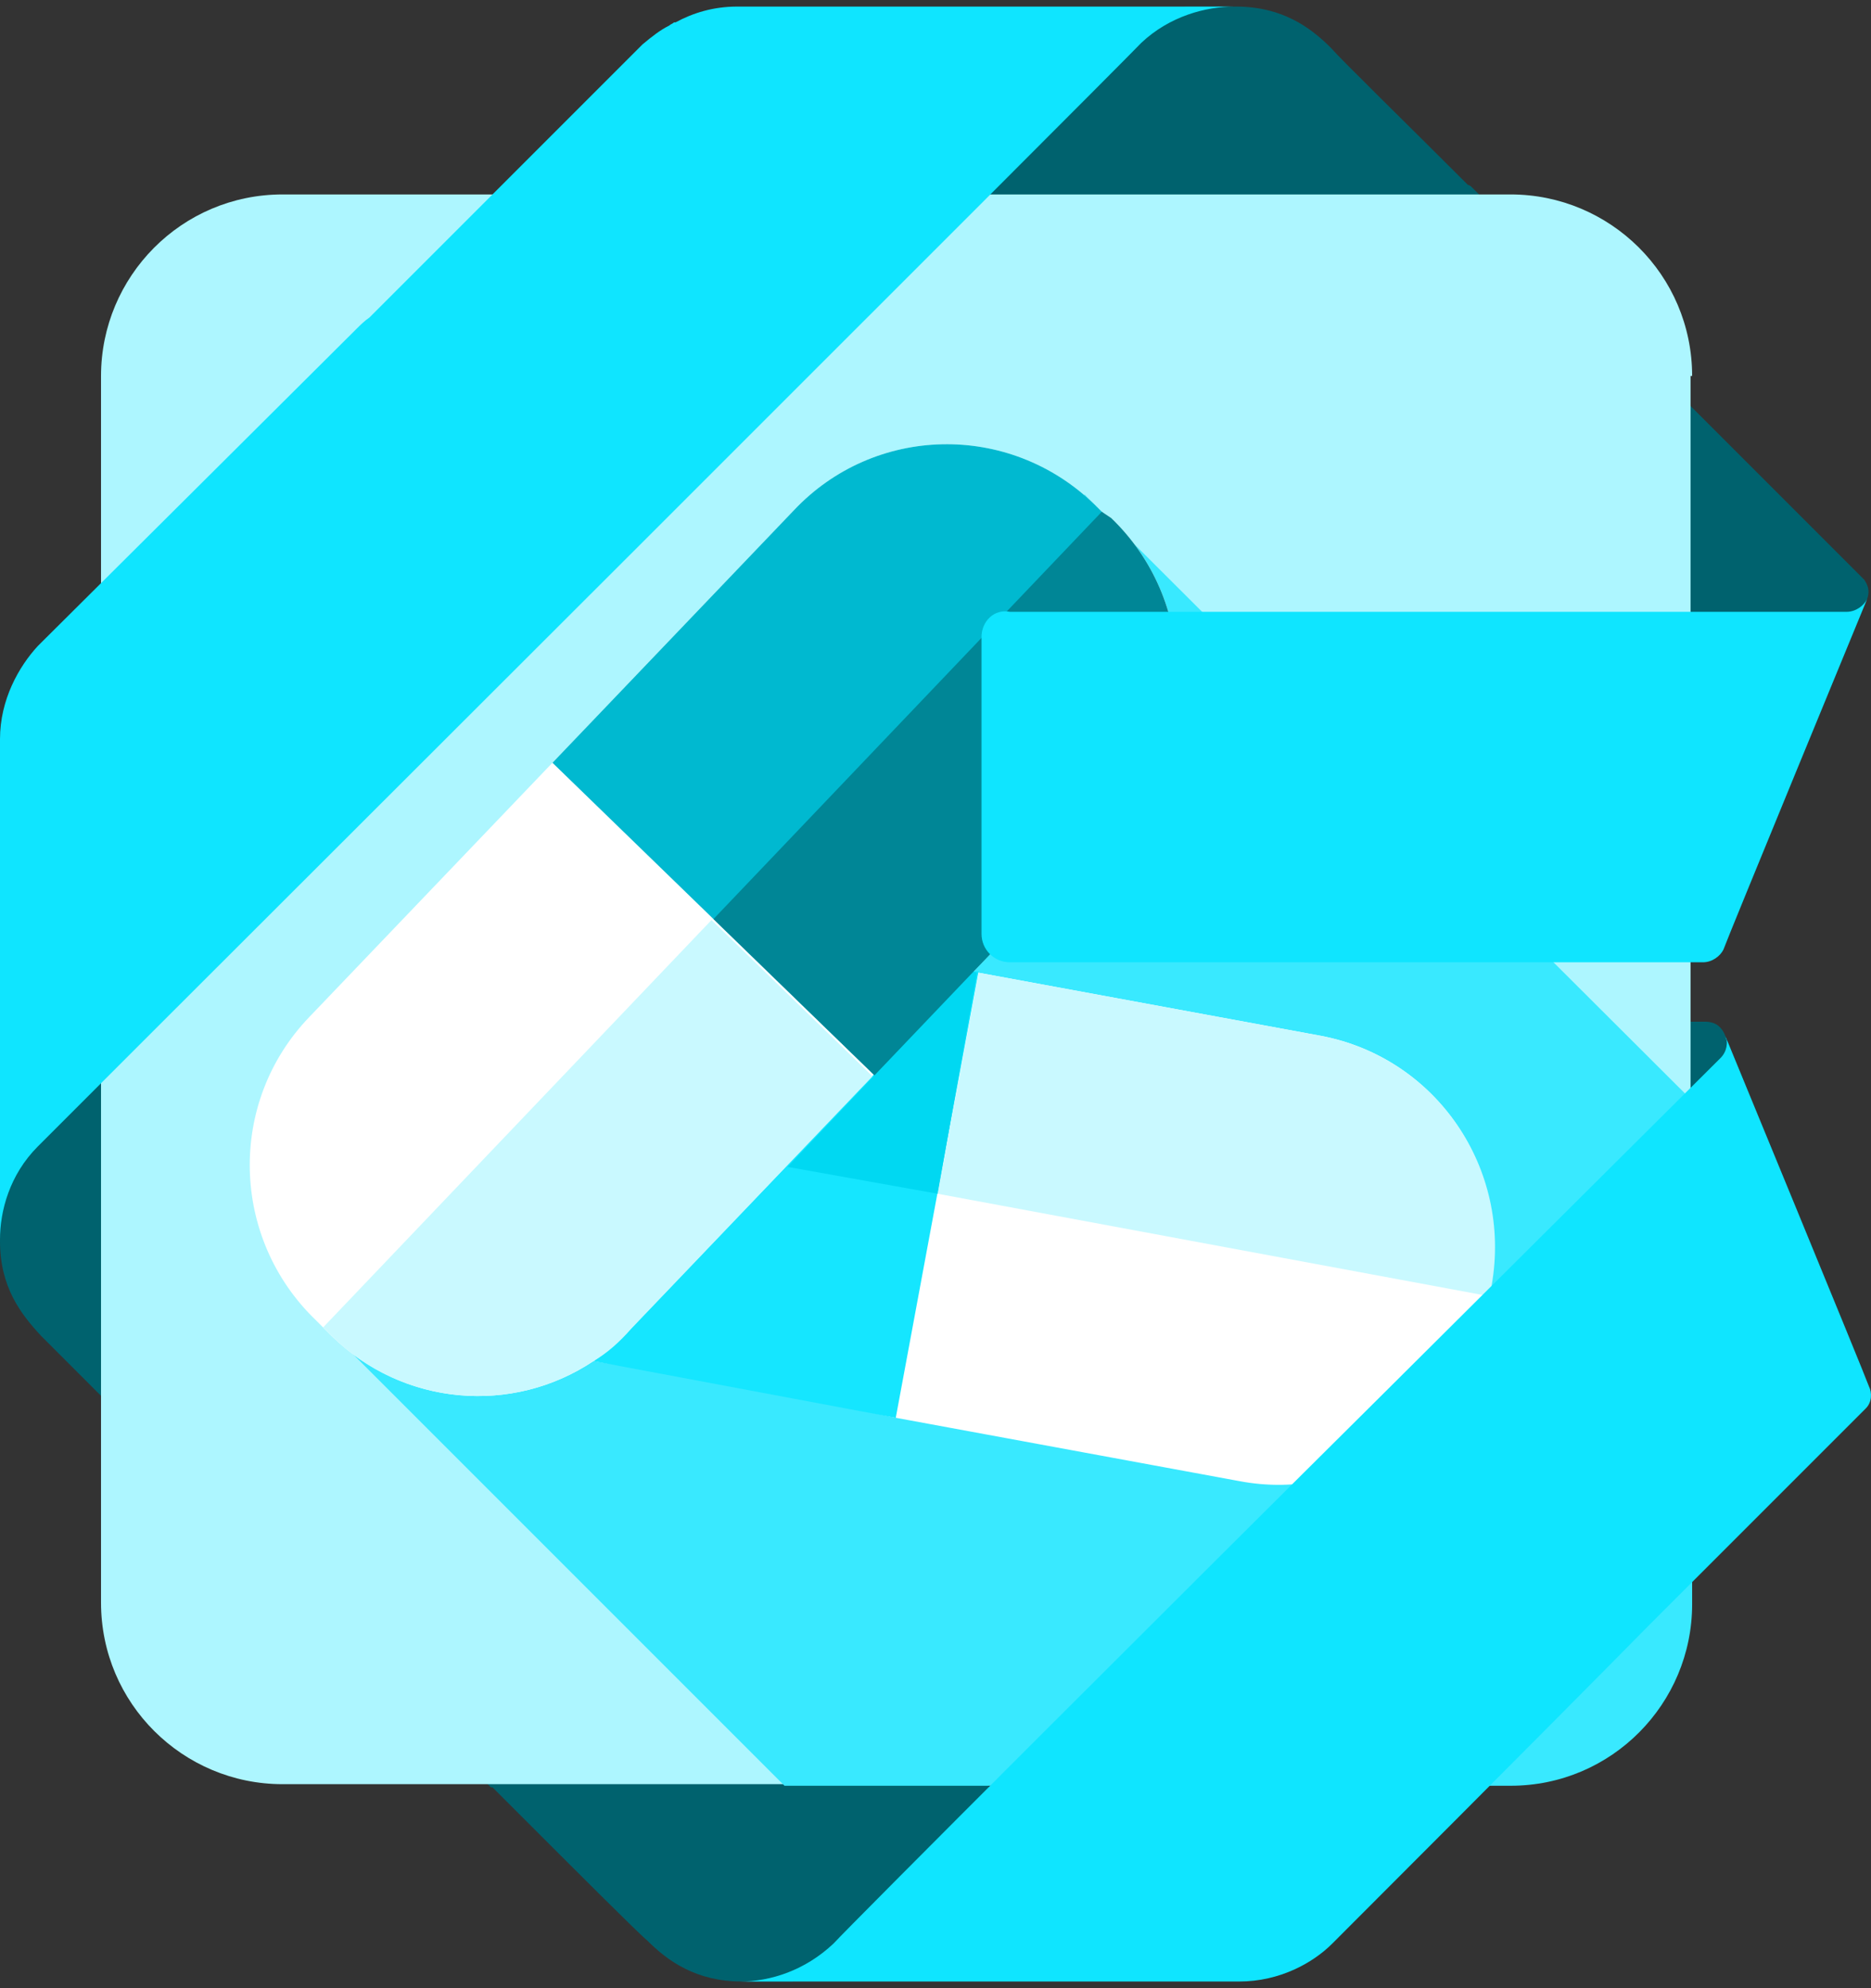 <?xml version="1.0" encoding="UTF-8" standalone="no"?>
<svg width="256px" height="272px" viewBox="0 0 256 272" version="1.1" xmlns="http://www.w3.org/2000/svg" xmlns:xlink="http://www.w3.org/1999/xlink" preserveAspectRatio="xMidYMid">
	<rect x="0" y="0" width="256" height="272" fill="#333333" stroke="none"/>
	<g>
		<path d="M233.255,139.773 L134.985,139.773 L134.985,187.936 L232.607,187.936 C234.766,187.936 238.438,149.708 238.438,147.548 C238.438,147.548 236.71,143.445 236.062,141.717 C235.415,139.989 234.119,139.773 233.255,139.773" fill="#00626e"></path>
		<path d="M135.633,244.738 L102.805,211.909 L61.337,170.226 L59.178,168.066 L26.349,135.453 L15.982,126.166 L10.583,138.045 L7.127,145.388 L0,162.667 L0,169.794 C0,176.057 2.808,179.729 5.615,182.752 C6.047,183.184 7.775,184.912 10.583,187.72 C14.47,191.607 20.302,197.439 26.565,203.918 C26.565,203.918 28.725,206.078 31.965,209.317 C48.811,226.164 67.169,244.522 67.169,244.522 L67.385,244.522 C68.033,245.17 68.681,245.817 69.328,246.465 C79.263,256.4 87.47,264.607 88.55,265.471 C91.358,268.279 95.246,271.087 101.509,271.087 L108.42,271.087 L125.914,263.96 L145.136,255.104 L137.361,246.465 L135.633,244.738" fill="#00626e"></path>
		<path d="M255.068,79.299 L201.506,25.737 C201.29,25.521 201.074,25.305 200.858,25.305 C192.435,16.882 183.364,8.027 182.068,6.515 C179.261,3.708 175.373,0.9 169.11,0.9 L162.198,0.9 L144.704,8.027 L125.482,16.882 L133.689,26.169 L134.553,27.249 L193.731,86.643 L193.731,86.427 L220.08,112.776 C220.728,113.424 225.48,110.184 231.095,105.865 C240.166,98.953 251.829,89.45 252.693,88.587 C252.693,88.587 254.42,84.483 255.068,82.755 C256.148,81.027 255.5,79.947 255.068,79.299" fill="#00626e"></path>
		<path d="M231.527,51.439 C231.527,37.616 220.296,26.601 206.69,26.601 L38.66,26.601 C24.837,26.601 13.823,37.832 13.823,51.439 L13.823,219.252 C13.823,233.075 25.053,244.09 38.66,244.09 L206.474,244.09 C220.296,244.09 231.311,232.859 231.311,219.252 L231.311,51.439 L231.527,51.439" fill="#adf6ff"></path>
		<path d="M142.329,117.743 L106.692,81.891 L64.793,181.24 L46.435,183.4 L107.34,244.306 L193.515,244.306 L197.187,242.578 L198.914,244.306 L206.69,244.306 C220.512,244.306 231.527,233.075 231.527,219.468 L231.527,150.572 L148.376,67.637 L142.329,117.743" fill="#39e9ff"></path>
		<path d="M180.772,141.717 L133.906,133.078 L133.258,132.862 L152.911,112.344 C164.142,100.681 163.71,82.107 152.048,70.876 L150.752,70.012 L149.672,68.933 C138.009,57.702 119.651,58.134 108.636,69.797 L42.331,139.125 C31.101,150.788 31.533,169.362 43.195,180.592 L45.355,182.752 C55.29,192.471 70.192,193.551 81.207,186.208 L101.077,189.448 L122.675,193.983 L169.542,202.622 C185.308,205.646 200.426,195.063 203.45,179.081 L203.882,176.057 C206.906,159.859 196.539,144.74 180.772,141.717" fill="#ffffff"></path>
		<path d="M133.042,132.862 L119.651,146.9 L86.607,181.456 C85.095,183.184 83.158,184.915 81.214,186.211 L122.563,193.966 L133.906,132.862 L133.042,132.862" fill="#15e6ff"></path>
		<path d="M119.651,147.116 L133.042,133.078 L152.695,112.56 C163.926,100.897 163.494,82.323 151.831,71.092 L149.672,68.933 C138.009,57.702 119.651,58.134 108.636,69.797 L75.592,104.353 L119.651,147.116" fill="#00b9d0"></path>
		<path d="M180.772,141.717 L133.906,133.078 L128.29,163.314 L203.882,177.353 L204.098,175.841 C206.906,159.859 196.539,144.74 180.772,141.717" fill="#c9f9ff"></path>
		<path d="M86.337,181.807 L119.381,147.251 L97.351,125.869 L44.221,181.591 L45.301,182.671 C54.782,192.23 69.951,193.729 81.131,186.233 C83.075,185.153 84.825,183.535 86.337,181.807" fill="#c9f9ff"></path>
		<path d="M107.772,159.643 L128.29,163.314 L133.689,133.078 L133.042,132.862 L119.651,147.116 L107.772,159.643" fill="#00d8f2"></path>
		<path d="M119.651,147.116 L133.258,132.862 L152.911,112.344 C164.142,100.681 163.71,82.107 152.048,70.876 L150.752,70.012 L97.621,125.734 L119.651,147.116" fill="#008696"></path>
		<path d="M134.297,87.158 L134.297,127.761 C134.297,129.921 136.025,131.649 138.185,131.649 L190.451,131.649 L212.913,131.649 L231.703,131.649 L232.998,131.649 C234.294,131.649 235.374,130.785 235.806,129.921 C236.238,128.625 255.46,81.974 255.46,81.974 C255.028,82.838 253.948,83.702 252.652,83.702 L187.859,83.702 L138.185,83.702 C136.025,83.27 134.297,84.998 134.297,87.158" fill="#0fe5ff"></path>
		<path d="M168.894,0.9 L100.861,0.9 C97.621,0.9 94.814,1.764 92.438,3.06 C92.438,3.06 92.438,3.06 92.222,3.06 C92.006,3.276 91.79,3.276 91.574,3.492 C90.278,4.14 89.198,5.004 87.902,6.083 C86.175,7.811 68.896,25.089 50.539,43.447 C49.891,43.879 49.243,44.527 48.811,44.959 C45.139,48.631 5.183,88.37 5.183,88.37 C2.592,91.178 0,95.714 0,101.113 L0,169.578 C0,165.69 1.296,160.723 5.183,156.835 C5.831,156.187 11.447,150.572 19.654,142.365 C19.654,142.365 152.48,9.755 156.151,5.867 C160.039,2.196 165.006,0.9 168.894,0.9" fill="#0fe5ff"></path>
		<path d="M255.716,189.664 C255.284,188.368 236.062,141.717 236.062,141.717 C236.062,141.933 236.278,142.149 236.278,142.365 C236.062,141.933 236.062,141.717 236.062,141.717 C236.494,142.581 236.278,143.876 235.415,144.74 C233.471,146.684 189.627,190.312 189.627,190.312 C160.039,219.684 116.411,263.312 114.036,265.903 C110.148,269.575 105.397,271.087 101.293,271.087 L169.542,271.087 C175.157,271.087 179.693,268.495 182.284,265.903 C182.284,265.903 212.521,235.667 225.264,222.708 C225.264,222.708 254.42,193.551 255.284,192.687 C256.148,191.823 256.148,190.527 255.716,189.664" fill="#0fe5ff"></path>
	</g>
</svg>